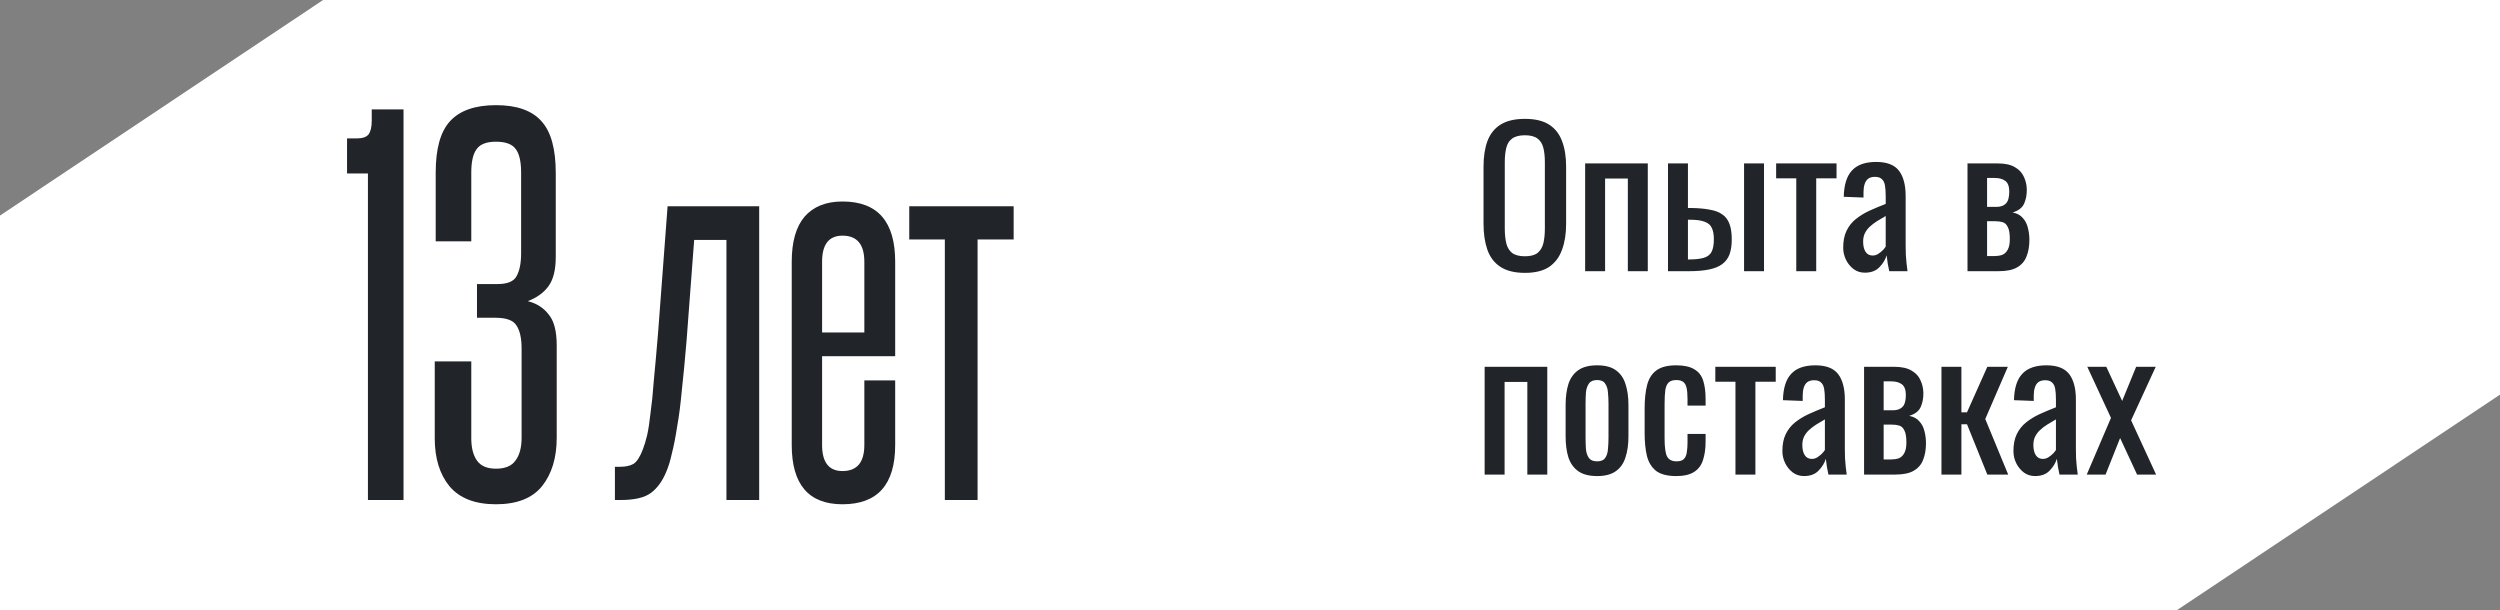 <svg width="295" height="72" viewBox="0 0 295 72" fill="none" xmlns="http://www.w3.org/2000/svg">
<rect x="0" y="0" width="295" height="72" fill="#808080" stroke="none"/>
<path d="M295 46.565V0H38.125L0 25.435V72H256.875L295 46.565Z" fill="white"/>
<path d="M43.416 59V20.472H40.952V16.328H42.184C42.781 16.328 43.211 16.179 43.472 15.88C43.733 15.544 43.864 15.003 43.864 14.256V12.912H47.616V59H43.416ZM61.548 41.136C61.548 39.904 61.342 38.989 60.932 38.392C60.558 37.795 59.737 37.496 58.468 37.496H56.284V33.52H58.692C59.849 33.52 60.596 33.221 60.932 32.624C61.305 31.989 61.492 31.075 61.492 29.88V20.36C61.492 19.091 61.286 18.176 60.876 17.616C60.465 17.019 59.681 16.72 58.524 16.72C57.404 16.72 56.638 17.019 56.228 17.616C55.817 18.176 55.612 19.091 55.612 20.36V28.48H51.412V20.36C51.412 17.56 51.972 15.544 53.092 14.312C54.249 13.043 56.06 12.408 58.524 12.408C60.988 12.408 62.78 13.043 63.9 14.312C65.02 15.544 65.58 17.579 65.58 20.416V30.328C65.58 31.821 65.3 32.96 64.74 33.744C64.18 34.528 63.358 35.125 62.276 35.536C63.321 35.797 64.142 36.32 64.74 37.104C65.374 37.851 65.692 39.064 65.692 40.744V51.664C65.692 54.016 65.113 55.92 63.956 57.376C62.798 58.795 60.988 59.504 58.524 59.504C56.06 59.504 54.23 58.795 53.036 57.376C51.878 55.957 51.3 54.072 51.3 51.72V42.648H55.612V51.72C55.612 52.84 55.836 53.717 56.284 54.352C56.732 54.987 57.478 55.304 58.524 55.304C59.606 55.304 60.372 54.987 60.82 54.352C61.305 53.717 61.548 52.821 61.548 51.664V41.136Z" fill="#212529"/>
<path d="M72.56 59V55.08H73.176C73.811 55.08 74.333 54.968 74.744 54.744C75.155 54.483 75.528 53.904 75.864 53.008C76.051 52.523 76.219 51.963 76.368 51.328C76.517 50.656 76.648 49.797 76.76 48.752C76.909 47.707 77.04 46.419 77.152 44.888C77.301 43.357 77.469 41.472 77.656 39.232L78.776 24.336H89.584V59H85.72V28.312H81.912L81.016 40.184C80.829 42.424 80.643 44.384 80.456 46.064C80.307 47.707 80.12 49.144 79.896 50.376C79.709 51.608 79.504 52.653 79.28 53.512C79.093 54.371 78.869 55.099 78.608 55.696C78.16 56.779 77.563 57.6 76.816 58.16C76.069 58.72 74.875 59 73.232 59H72.56ZM101.992 30.888C101.992 28.835 101.133 27.808 99.415 27.808C97.81 27.808 97.007 28.835 97.007 30.888V39.232H101.992V30.888ZM101.992 44.888H105.632V52.504C105.632 57.171 103.56 59.504 99.415 59.504C95.421 59.504 93.424 57.171 93.424 52.504V30.888C93.424 28.536 93.927 26.763 94.936 25.568C95.981 24.373 97.474 23.776 99.415 23.776C103.56 23.776 105.632 26.147 105.632 30.888V42.032H97.007V52.504C97.007 54.557 97.81 55.584 99.415 55.584C101.133 55.584 101.992 54.557 101.992 52.504V44.888ZM111.491 59V28.256H107.291V24.336H119.611V28.256H115.355V59H111.491Z" fill="#212529"/>
<path d="M179.94 32.198C178.737 32.198 177.777 31.963 177.058 31.494C176.339 31.025 175.826 30.357 175.518 29.492C175.21 28.612 175.056 27.585 175.056 26.412V19.658C175.056 18.485 175.21 17.48 175.518 16.644C175.841 15.793 176.354 15.148 177.058 14.708C177.777 14.253 178.737 14.026 179.94 14.026C181.143 14.026 182.096 14.253 182.8 14.708C183.504 15.163 184.01 15.808 184.318 16.644C184.641 17.48 184.802 18.485 184.802 19.658V26.434C184.802 27.593 184.641 28.605 184.318 29.47C184.01 30.335 183.504 31.01 182.8 31.494C182.096 31.963 181.143 32.198 179.94 32.198ZM179.94 30.24C180.6 30.24 181.099 30.108 181.436 29.844C181.773 29.565 182.001 29.184 182.118 28.7C182.235 28.201 182.294 27.622 182.294 26.962V19.152C182.294 18.492 182.235 17.927 182.118 17.458C182.001 16.974 181.773 16.607 181.436 16.358C181.099 16.094 180.6 15.962 179.94 15.962C179.28 15.962 178.774 16.094 178.422 16.358C178.085 16.607 177.857 16.974 177.74 17.458C177.623 17.927 177.564 18.492 177.564 19.152V26.962C177.564 27.622 177.623 28.201 177.74 28.7C177.857 29.184 178.085 29.565 178.422 29.844C178.774 30.108 179.28 30.24 179.94 30.24ZM187.047 32V19.284H194.439V32H192.085V21.066H189.401V32H187.047ZM196.823 32V19.284H199.177V24.542C199.206 24.542 199.243 24.542 199.287 24.542C199.345 24.542 199.397 24.542 199.441 24.542C199.485 24.542 199.521 24.542 199.551 24.542C200.416 24.557 201.149 24.623 201.751 24.74C202.367 24.843 202.865 25.033 203.247 25.312C203.628 25.576 203.907 25.95 204.083 26.434C204.259 26.903 204.347 27.512 204.347 28.26C204.347 28.949 204.259 29.536 204.083 30.02C203.907 30.489 203.621 30.871 203.225 31.164C202.829 31.457 202.308 31.67 201.663 31.802C201.017 31.934 200.233 32 199.309 32H196.823ZM199.177 30.614H199.309C200.057 30.614 200.643 30.548 201.069 30.416C201.494 30.284 201.795 30.049 201.971 29.712C202.147 29.36 202.235 28.869 202.235 28.238C202.235 27.666 202.154 27.219 201.993 26.896C201.846 26.559 201.567 26.317 201.157 26.17C200.761 26.009 200.181 25.928 199.419 25.928C199.404 25.928 199.367 25.928 199.309 25.928C199.25 25.928 199.206 25.928 199.177 25.928V30.614ZM205.799 32V19.284H208.153V32H205.799ZM211.96 32V21.044H209.584V19.284H216.712V21.044H214.314V32H211.96ZM220.049 32.176C219.551 32.176 219.111 32.037 218.729 31.758C218.348 31.465 218.047 31.098 217.827 30.658C217.607 30.203 217.497 29.727 217.497 29.228C217.497 28.436 217.629 27.769 217.893 27.226C218.157 26.683 218.517 26.229 218.971 25.862C219.441 25.481 219.976 25.151 220.577 24.872C221.193 24.593 221.839 24.322 222.513 24.058V23.156C222.513 22.643 222.484 22.217 222.425 21.88C222.367 21.543 222.242 21.293 222.051 21.132C221.875 20.956 221.604 20.868 221.237 20.868C220.915 20.868 220.651 20.941 220.445 21.088C220.255 21.235 220.115 21.447 220.027 21.726C219.939 21.99 219.895 22.305 219.895 22.672V23.31L217.563 23.222C217.593 21.814 217.915 20.78 218.531 20.12C219.147 19.445 220.101 19.108 221.391 19.108C222.653 19.108 223.547 19.453 224.075 20.142C224.603 20.831 224.867 21.829 224.867 23.134V28.942C224.867 29.338 224.875 29.719 224.889 30.086C224.919 30.453 224.948 30.797 224.977 31.12C225.021 31.428 225.058 31.721 225.087 32H222.931C222.887 31.765 222.829 31.472 222.755 31.12C222.697 30.753 222.653 30.423 222.623 30.13C222.477 30.629 222.191 31.098 221.765 31.538C221.355 31.963 220.783 32.176 220.049 32.176ZM220.973 30.152C221.208 30.152 221.428 30.086 221.633 29.954C221.839 29.822 222.022 29.675 222.183 29.514C222.345 29.338 222.455 29.199 222.513 29.096V25.488C222.147 25.693 221.802 25.899 221.479 26.104C221.157 26.309 220.871 26.529 220.621 26.764C220.387 26.984 220.196 27.241 220.049 27.534C219.917 27.813 219.851 28.135 219.851 28.502C219.851 29.015 219.947 29.419 220.137 29.712C220.328 30.005 220.607 30.152 220.973 30.152ZM232.165 32V19.284H235.729C236.594 19.284 237.269 19.431 237.753 19.724C238.251 20.003 238.603 20.377 238.809 20.846C239.029 21.301 239.146 21.792 239.161 22.32C239.175 22.951 239.073 23.515 238.853 24.014C238.633 24.513 238.178 24.865 237.489 25.07C238.017 25.173 238.42 25.393 238.699 25.73C238.992 26.053 239.19 26.441 239.293 26.896C239.41 27.351 239.469 27.82 239.469 28.304C239.469 29.037 239.359 29.683 239.139 30.24C238.933 30.797 238.567 31.23 238.039 31.538C237.525 31.846 236.792 32 235.839 32H232.165ZM234.475 30.218H235.311C235.648 30.218 235.956 30.174 236.235 30.086C236.513 29.983 236.733 29.785 236.895 29.492C237.071 29.199 237.159 28.773 237.159 28.216C237.159 27.556 237.078 27.079 236.917 26.786C236.77 26.478 236.565 26.287 236.301 26.214C236.051 26.141 235.758 26.104 235.421 26.104H234.475V30.218ZM234.475 24.41H235.619C236.073 24.41 236.433 24.278 236.697 24.014C236.961 23.75 237.093 23.281 237.093 22.606C237.093 22.005 236.939 21.587 236.631 21.352C236.323 21.117 235.905 21 235.377 21H234.475V24.41ZM175.188 56V43.284H182.58V56H180.226V45.066H177.542V56H175.188ZM188.461 56.176C187.523 56.176 186.782 55.985 186.239 55.604C185.697 55.223 185.308 54.68 185.073 53.976C184.853 53.272 184.743 52.443 184.743 51.49V47.794C184.743 46.841 184.853 46.012 185.073 45.308C185.308 44.604 185.697 44.061 186.239 43.68C186.782 43.299 187.523 43.108 188.461 43.108C189.4 43.108 190.133 43.299 190.661 43.68C191.204 44.061 191.585 44.604 191.805 45.308C192.04 46.012 192.157 46.841 192.157 47.794V51.49C192.157 52.443 192.04 53.272 191.805 53.976C191.585 54.68 191.204 55.223 190.661 55.604C190.133 55.985 189.4 56.176 188.461 56.176ZM188.461 54.438C188.916 54.438 189.231 54.306 189.407 54.042C189.598 53.778 189.708 53.433 189.737 53.008C189.781 52.568 189.803 52.113 189.803 51.644V47.662C189.803 47.178 189.781 46.723 189.737 46.298C189.708 45.873 189.598 45.528 189.407 45.264C189.231 44.985 188.916 44.846 188.461 44.846C188.007 44.846 187.684 44.985 187.493 45.264C187.303 45.528 187.185 45.873 187.141 46.298C187.112 46.723 187.097 47.178 187.097 47.662V51.644C187.097 52.113 187.112 52.568 187.141 53.008C187.185 53.433 187.303 53.778 187.493 54.042C187.684 54.306 188.007 54.438 188.461 54.438ZM197.785 56.176C196.744 56.176 195.952 55.971 195.409 55.56C194.881 55.135 194.522 54.541 194.331 53.778C194.155 53.015 194.067 52.128 194.067 51.116V48.19C194.067 47.119 194.162 46.21 194.353 45.462C194.544 44.699 194.903 44.12 195.431 43.724C195.974 43.313 196.758 43.108 197.785 43.108C198.709 43.108 199.42 43.262 199.919 43.57C200.432 43.863 200.784 44.311 200.975 44.912C201.166 45.499 201.261 46.232 201.261 47.112V47.86H199.127V47.09C199.127 46.533 199.09 46.093 199.017 45.77C198.944 45.447 198.812 45.213 198.621 45.066C198.43 44.919 198.159 44.846 197.807 44.846C197.426 44.846 197.132 44.934 196.927 45.11C196.722 45.286 196.582 45.587 196.509 46.012C196.45 46.423 196.421 46.987 196.421 47.706V51.71C196.421 52.795 196.524 53.521 196.729 53.888C196.934 54.255 197.301 54.438 197.829 54.438C198.225 54.438 198.511 54.35 198.687 54.174C198.878 53.983 198.995 53.719 199.039 53.382C199.098 53.045 199.127 52.663 199.127 52.238V51.204H201.261V52.084C201.261 52.935 201.158 53.668 200.953 54.284C200.762 54.9 200.41 55.369 199.897 55.692C199.398 56.015 198.694 56.176 197.785 56.176ZM204.784 56V45.044H202.408V43.284H209.536V45.044H207.138V56H204.784ZM212.873 56.176C212.375 56.176 211.935 56.037 211.553 55.758C211.172 55.465 210.871 55.098 210.651 54.658C210.431 54.203 210.321 53.727 210.321 53.228C210.321 52.436 210.453 51.769 210.717 51.226C210.981 50.683 211.341 50.229 211.795 49.862C212.265 49.481 212.8 49.151 213.401 48.872C214.017 48.593 214.663 48.322 215.337 48.058V47.156C215.337 46.643 215.308 46.217 215.249 45.88C215.191 45.543 215.066 45.293 214.875 45.132C214.699 44.956 214.428 44.868 214.061 44.868C213.739 44.868 213.475 44.941 213.269 45.088C213.079 45.235 212.939 45.447 212.851 45.726C212.763 45.99 212.719 46.305 212.719 46.672V47.31L210.387 47.222C210.417 45.814 210.739 44.78 211.355 44.12C211.971 43.445 212.925 43.108 214.215 43.108C215.477 43.108 216.371 43.453 216.899 44.142C217.427 44.831 217.691 45.829 217.691 47.134V52.942C217.691 53.338 217.699 53.719 217.713 54.086C217.743 54.453 217.772 54.797 217.801 55.12C217.845 55.428 217.882 55.721 217.911 56H215.755C215.711 55.765 215.653 55.472 215.579 55.12C215.521 54.753 215.477 54.423 215.447 54.13C215.301 54.629 215.015 55.098 214.589 55.538C214.179 55.963 213.607 56.176 212.873 56.176ZM213.797 54.152C214.032 54.152 214.252 54.086 214.457 53.954C214.663 53.822 214.846 53.675 215.007 53.514C215.169 53.338 215.279 53.199 215.337 53.096V49.488C214.971 49.693 214.626 49.899 214.303 50.104C213.981 50.309 213.695 50.529 213.445 50.764C213.211 50.984 213.02 51.241 212.873 51.534C212.741 51.813 212.675 52.135 212.675 52.502C212.675 53.015 212.771 53.419 212.961 53.712C213.152 54.005 213.431 54.152 213.797 54.152ZM219.961 56V43.284H223.525C224.391 43.284 225.065 43.431 225.549 43.724C226.048 44.003 226.4 44.377 226.605 44.846C226.825 45.301 226.943 45.792 226.957 46.32C226.972 46.951 226.869 47.515 226.649 48.014C226.429 48.513 225.975 48.865 225.285 49.07C225.813 49.173 226.217 49.393 226.495 49.73C226.789 50.053 226.987 50.441 227.089 50.896C227.207 51.351 227.265 51.82 227.265 52.304C227.265 53.037 227.155 53.683 226.935 54.24C226.73 54.797 226.363 55.23 225.835 55.538C225.322 55.846 224.589 56 223.635 56H219.961ZM222.271 54.218H223.107C223.445 54.218 223.753 54.174 224.031 54.086C224.31 53.983 224.53 53.785 224.691 53.492C224.867 53.199 224.955 52.773 224.955 52.216C224.955 51.556 224.875 51.079 224.713 50.786C224.567 50.478 224.361 50.287 224.097 50.214C223.848 50.141 223.555 50.104 223.217 50.104H222.271V54.218ZM222.271 48.41H223.415C223.87 48.41 224.229 48.278 224.493 48.014C224.757 47.75 224.889 47.281 224.889 46.606C224.889 46.005 224.735 45.587 224.427 45.352C224.119 45.117 223.701 45 223.173 45H222.271V48.41ZM229.092 56V43.284H231.446V48.652H232.106L234.504 43.284H236.924L234.262 49.444L236.968 56H234.504L232.106 50.06H231.446V56H229.092ZM240.137 56.176C239.638 56.176 239.198 56.037 238.817 55.758C238.436 55.465 238.135 55.098 237.915 54.658C237.695 54.203 237.585 53.727 237.585 53.228C237.585 52.436 237.717 51.769 237.981 51.226C238.245 50.683 238.604 50.229 239.059 49.862C239.528 49.481 240.064 49.151 240.665 48.872C241.281 48.593 241.926 48.322 242.601 48.058V47.156C242.601 46.643 242.572 46.217 242.513 45.88C242.454 45.543 242.33 45.293 242.139 45.132C241.963 44.956 241.692 44.868 241.325 44.868C241.002 44.868 240.738 44.941 240.533 45.088C240.342 45.235 240.203 45.447 240.115 45.726C240.027 45.99 239.983 46.305 239.983 46.672V47.31L237.651 47.222C237.68 45.814 238.003 44.78 238.619 44.12C239.235 43.445 240.188 43.108 241.479 43.108C242.74 43.108 243.635 43.453 244.163 44.142C244.691 44.831 244.955 45.829 244.955 47.134V52.942C244.955 53.338 244.962 53.719 244.977 54.086C245.006 54.453 245.036 54.797 245.065 55.12C245.109 55.428 245.146 55.721 245.175 56H243.019C242.975 55.765 242.916 55.472 242.843 55.12C242.784 54.753 242.74 54.423 242.711 54.13C242.564 54.629 242.278 55.098 241.853 55.538C241.442 55.963 240.87 56.176 240.137 56.176ZM241.061 54.152C241.296 54.152 241.516 54.086 241.721 53.954C241.926 53.822 242.11 53.675 242.271 53.514C242.432 53.338 242.542 53.199 242.601 53.096V49.488C242.234 49.693 241.89 49.899 241.567 50.104C241.244 50.309 240.958 50.529 240.709 50.764C240.474 50.984 240.284 51.241 240.137 51.534C240.005 51.813 239.939 52.135 239.939 52.502C239.939 53.015 240.034 53.419 240.225 53.712C240.416 54.005 240.694 54.152 241.061 54.152ZM246.235 56L249.095 49.312L246.301 43.284H248.545L250.415 47.31L252.065 43.284H254.375L251.471 49.598L254.419 56H252.175L250.173 51.688L248.457 56H246.235Z" fill="#212529"/>
</svg>
